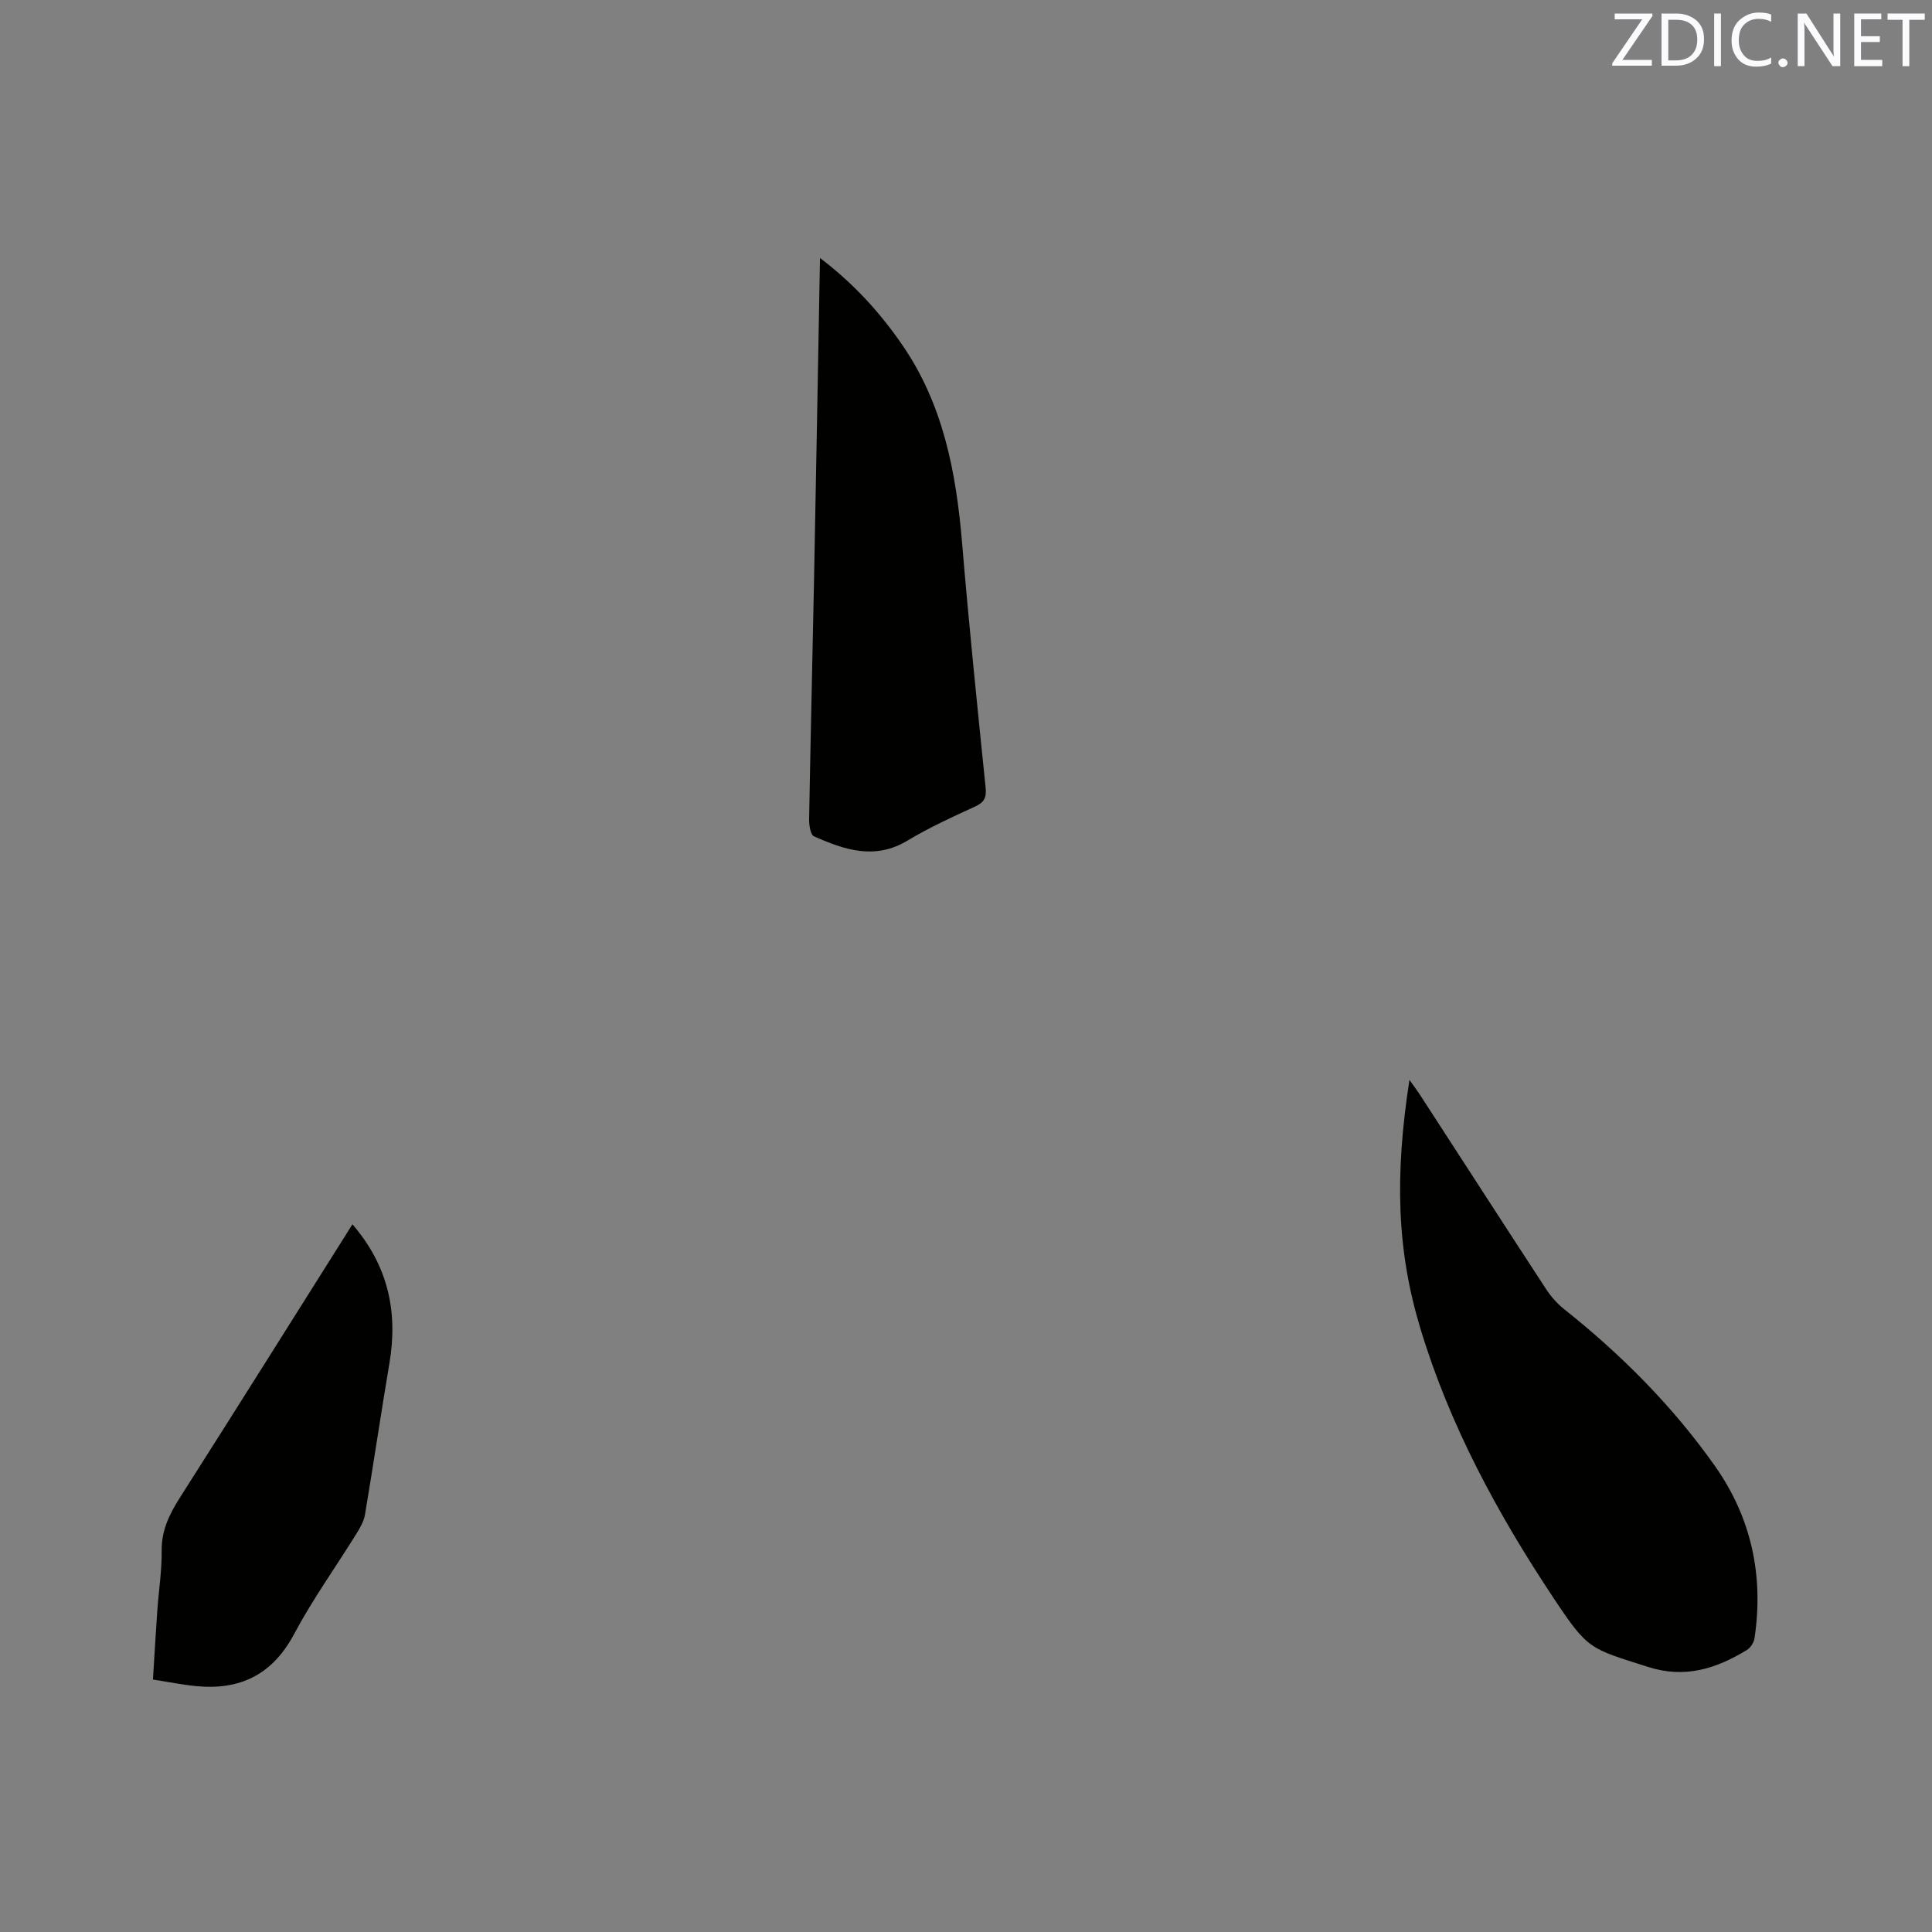 <svg enable-background="new 0 0 400 400" viewBox="0 0 400 400" xmlns="http://www.w3.org/2000/svg"><rect x="0" y="0" width="400" height="400" fill="#808080" stroke="none"/><path d="m291.81 223.58c.98 1.38 1.6 2.19 2.15 3.04 8.71 13.42 17.38 26.87 26.13 40.26 1.02 1.56 2.32 3.04 3.78 4.19 11.85 9.43 22.45 20.07 31.19 32.45 7.54 10.69 10.12 22.69 8.2 35.62-.13.89-.81 2-1.57 2.46-6.34 3.86-12.78 5.98-20.48 3.52-12.1-3.87-12.37-3.45-19.54-14.23-11.59-17.43-21.54-35.76-27.61-55.9-4.85-16.03-5.33-31.54-2.25-51.41z" fill="#010100"/><path d="m169.77 53.41c7.03 5.35 12.37 11.25 16.96 17.89 8.56 12.38 11.23 26.48 12.46 41.12 1.41 16.89 3.14 33.75 4.87 50.61.23 2.2-.34 3.13-2.31 4.02-4.71 2.14-9.44 4.33-13.87 6.99-6.77 4.07-13.08 1.9-19.36-.89-.74-.33-1.02-2.36-1-3.59.28-16.21.68-32.42 1-48.63.44-22.24.83-44.49 1.25-67.52z" fill="#010100"/><path d="m72.97 253.48c7.4 8.6 9.45 18.12 7.66 28.74-1.76 10.43-3.3 20.9-5.06 31.33-.23 1.39-1 2.75-1.77 3.98-4.29 6.92-9.07 13.58-12.89 20.75-4.49 8.44-11.2 11.71-20.33 10.81-2.83-.28-5.63-.85-8.91-1.36.3-4.88.57-9.59.9-14.3.29-4.12.95-8.24.9-12.35-.05-4.28 1.64-7.66 3.84-11.11 11.88-18.66 23.63-37.4 35.66-56.49z" fill="#010100"/><g fill="#fbfafc"><path d="m342.2 3.2-6.3 9.2h6.1v1.2h-8.2v-.5l6.2-9.1h-5.7v-1.2h7.8v.4z"/><path d="m344 13.7v-10.9h3.1c1.6 0 3 .5 4.1 1.4 1.1 1 1.6 2.2 1.6 3.9s-.5 3-1.6 4-2.5 1.5-4.2 1.5h-3zm1.4-9.6v8.4h1.6c1.4 0 2.5-.4 3.2-1.1.8-.8 1.2-1.8 1.2-3.2s-.4-2.4-1.2-3.1-1.8-1-3.1-1z"/><path d="m356.3 2.8v10.9h-1.4v-10.9z"/><path d="m366.6 13.2c-.8.4-1.8.6-3 .6-1.6 0-2.8-.5-3.7-1.5s-1.4-2.3-1.4-3.9c0-1.7.5-3.2 1.6-4.2s2.4-1.6 4-1.6c1 0 1.9.1 2.6.4v1.5c-.8-.4-1.6-.6-2.6-.6-1.2 0-2.2.4-3 1.2s-1.1 1.9-1.1 3.3c0 1.3.4 2.3 1.1 3.1s1.6 1.1 2.8 1.1c1.1 0 2-.2 2.8-.7v1.3z"/><path d="m368.2 13c0-.3.1-.5.3-.6.2-.2.4-.3.6-.3.3 0 .5.1.7.3s.3.4.3.6-.1.5-.3.6c-.2.2-.4.3-.7.3s-.5-.1-.6-.3c-.2-.2-.3-.4-.3-.6z"/><path d="m381.1 13.7h-1.7l-5.5-8.4c-.2-.2-.3-.5-.4-.7 0 .2.1.8.1 1.5v7.6h-1.4v-10.9h1.8l5.3 8.3c.3.4.4.6.4.8 0-.3-.1-.8-.1-1.6v-7.5h1.4v10.9z"/><path d="m389.7 13.7h-5.8v-10.9h5.6v1.2h-4.2v3.5h3.9v1.2h-3.9v3.7h4.4z"/><path d="m398.4 4.1h-3.1v9.6h-1.4v-9.6h-3.1v-1.3h7.7v1.3z"/></g></svg>